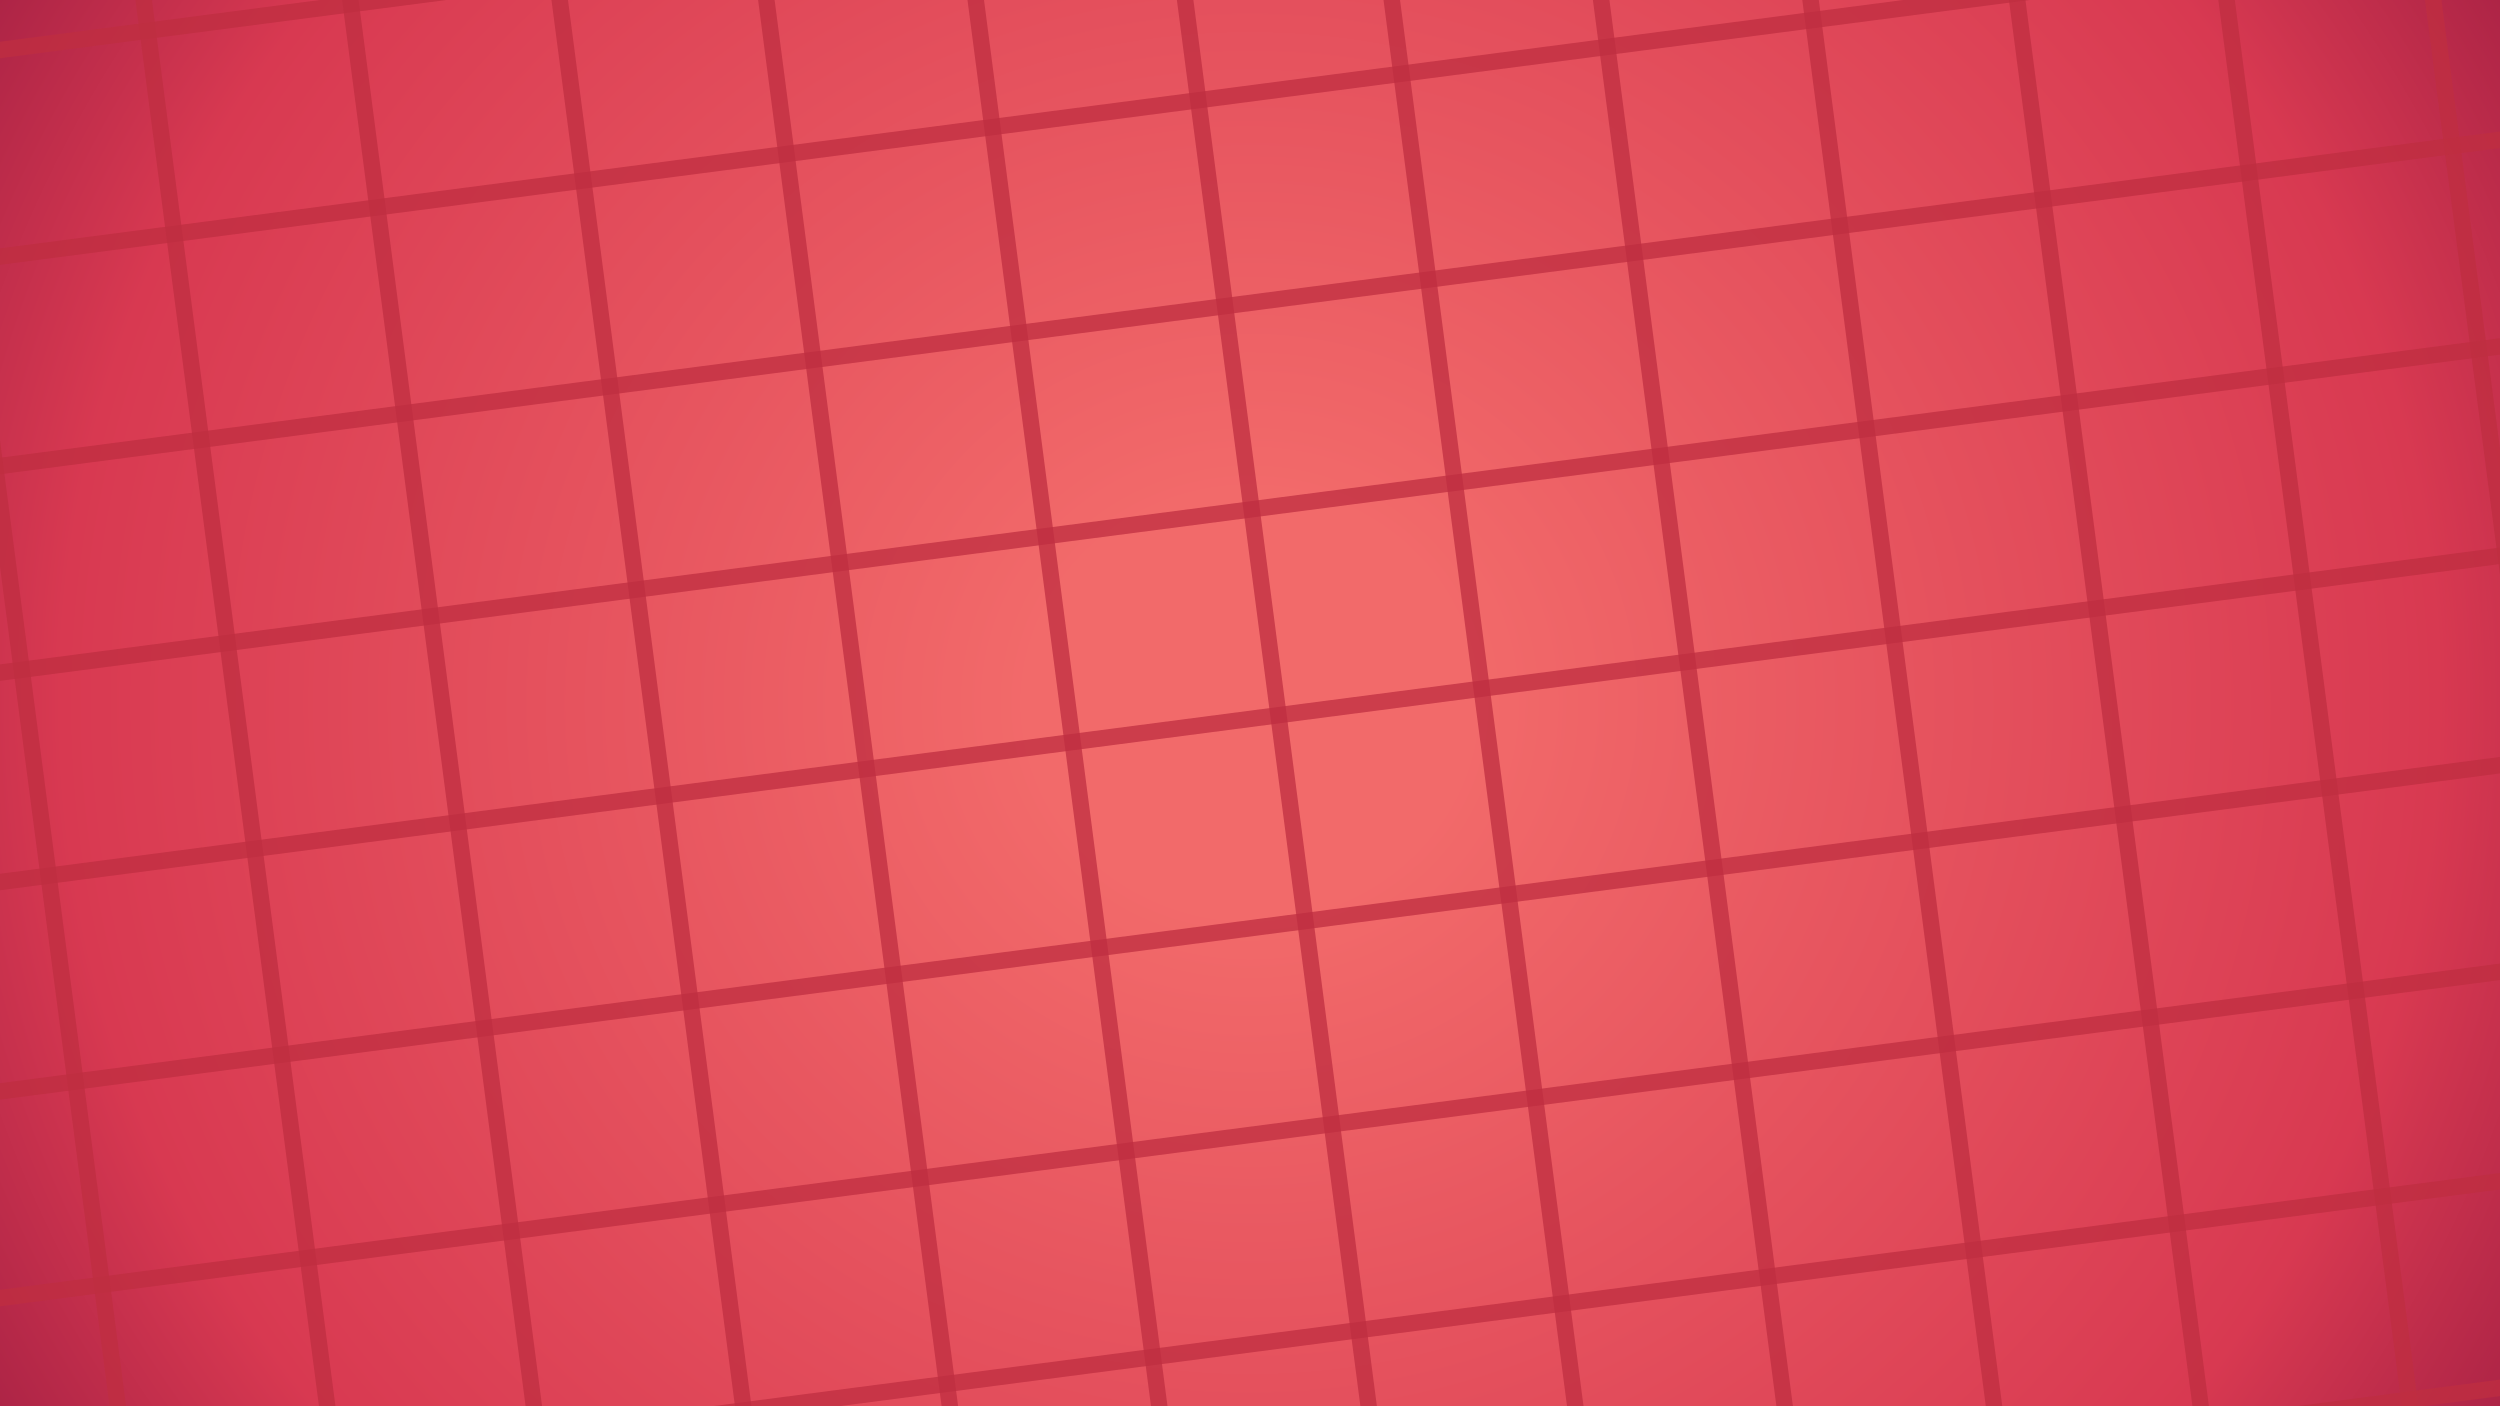 <?xml version="1.0" encoding="UTF-8" standalone="no"?>
<!-- Created with Inkscape (http://www.inkscape.org/) -->

<svg
   width="677.333mm"
   height="381mm"
   viewBox="0 0 677.333 381"
   version="1.1"
   id="svg1"
   xml:space="preserve"
   inkscape:export-filename="Bonsai_Banner_16_9_2160.png"
   inkscape:export-xdpi="144"
   inkscape:export-ydpi="144"
   inkscape:version="1.4 (86a8ad7, 2024-10-11)"
   sodipodi:docname="Bonsai_Banner_nTree_16_9.svg"
   xmlns:inkscape="http://www.inkscape.org/namespaces/inkscape"
   xmlns:sodipodi="http://sodipodi.sourceforge.net/DTD/sodipodi-0.dtd"
   xmlns:xlink="http://www.w3.org/1999/xlink"
   xmlns="http://www.w3.org/2000/svg"
   xmlns:svg="http://www.w3.org/2000/svg"><sodipodi:namedview
     id="namedview1"
     pagecolor="#505050"
     bordercolor="#eeeeee"
     borderopacity="1"
     inkscape:showpageshadow="0"
     inkscape:pageopacity="0"
     inkscape:pagecheckerboard="0"
     inkscape:deskcolor="#505050"
     inkscape:document-units="mm"
     inkscape:zoom="0.40912423"
     inkscape:cx="1511.7658"
     inkscape:cy="1277.1182"
     inkscape:window-width="3840"
     inkscape:window-height="2054"
     inkscape:window-x="-11"
     inkscape:window-y="-11"
     inkscape:window-maximized="1"
     inkscape:current-layer="layer1" /><defs
     id="defs1"><radialGradient
       cx="2881312"
       cy="2876550"
       r="4071425"
       gradientUnits="userSpaceOnUse"
       spreadMethod="pad"
       id="fill0"
       gradientTransform="matrix(1.2860983e-4,0,0,1.2145837e-4,-311.034,-222.381)"
       fx="2881312"
       fy="2876550"><stop
         offset="0.151"
         stop-color="#F26A6A"
         id="stop1" /><stop
         offset="0.817"
         stop-color="#D83951"
         id="stop2" /><stop
         offset="1"
         stop-color="#AD2446"
         id="stop3" /></radialGradient><radialGradient
       inkscape:collect="always"
       xlink:href="#fill0"
       id="radialGradient68"
       cx="59.531"
       cy="127"
       fx="59.531"
       fy="127"
       r="338.667"
       gradientTransform="matrix(1.164,0,0,1.109,-9.787,-13.853)"
       gradientUnits="userSpaceOnUse" /></defs><g
     inkscape:label="Layer 1"
     inkscape:groupmode="layer"
     id="layer1"
     transform="translate(279.135,63.5)"><rect
       style="fill:url(#radialGradient68);stroke:none;stroke-width:1.27;stroke-linejoin:round"
       id="rect67"
       width="677.333"
       height="381"
       x="-279.135"
       y="-63.5" /><g
       id="g2-1"
       transform="matrix(2.774,-0.362,0.362,2.774,-87.358,-242.192)"><path
         d="M 37.571,39.158 V 239.158"
         stroke="#bf2e41"
         stroke-width="1.587"
         stroke-miterlimit="8"
         stroke-opacity="0.749"
         fill="none"
         fill-rule="evenodd"
         id="path6" /><path
         d="m 17.462,39.158 2.6e-5,200"
         stroke="#bf2e41"
         stroke-width="1.587"
         stroke-miterlimit="8"
         stroke-opacity="0.749"
         fill="none"
         fill-rule="evenodd"
         id="path7" /><path
         d="M 77.523,39.158 V 239.158"
         stroke="#bf2e41"
         stroke-width="1.587"
         stroke-miterlimit="8"
         stroke-opacity="0.749"
         fill="none"
         fill-rule="evenodd"
         id="path8" /><path
         d="M 57.415,39.158 V 239.158"
         stroke="#bf2e41"
         stroke-width="1.587"
         stroke-miterlimit="8"
         stroke-opacity="0.749"
         fill="none"
         fill-rule="evenodd"
         id="path9" /><path
         d="M 117.475,39.158 V 239.158"
         stroke="#bf2e41"
         stroke-width="1.587"
         stroke-miterlimit="8"
         stroke-opacity="0.749"
         fill="none"
         fill-rule="evenodd"
         id="path10" /><path
         d="M 97.631,39.158 V 239.158"
         stroke="#bf2e41"
         stroke-width="1.587"
         stroke-miterlimit="8"
         stroke-opacity="0.749"
         fill="none"
         fill-rule="evenodd"
         id="path11" /><path
         d="M 157.427,39.158 V 239.158"
         stroke="#bf2e41"
         stroke-width="1.587"
         stroke-miterlimit="8"
         stroke-opacity="0.749"
         fill="none"
         fill-rule="evenodd"
         id="path12" /><path
         d="M 137.583,39.158 V 239.158"
         stroke="#bf2e41"
         stroke-width="1.587"
         stroke-miterlimit="8"
         stroke-opacity="0.749"
         fill="none"
         fill-rule="evenodd"
         id="path13" /><path
         d="M 177.535,39.158 V 239.158"
         stroke="#bf2e41"
         stroke-width="1.587"
         stroke-miterlimit="8"
         stroke-opacity="0.749"
         fill="none"
         fill-rule="evenodd"
         id="path14" /><path
         d="M 260.709,79.11 H -167.134"
         stroke="#bf2e41"
         stroke-width="1.587"
         stroke-miterlimit="8"
         stroke-opacity="0.749"
         fill="none"
         fill-rule="evenodd"
         id="path15"
         sodipodi:nodetypes="cc" /><path
         d="m 260.709,59.267 -427.843,2.7e-5"
         stroke="#bf2e41"
         stroke-width="1.587"
         stroke-miterlimit="8"
         stroke-opacity="0.749"
         fill="none"
         fill-rule="evenodd"
         id="path16"
         sodipodi:nodetypes="cc" /><path
         d="M 260.709,119.062 H -167.134"
         stroke="#bf2e41"
         stroke-width="1.587"
         stroke-miterlimit="8"
         stroke-opacity="0.749"
         fill="none"
         fill-rule="evenodd"
         id="path17"
         sodipodi:nodetypes="cc" /><path
         d="M 260.709,99.219 H -167.134"
         stroke="#bf2e41"
         stroke-width="1.587"
         stroke-miterlimit="8"
         stroke-opacity="0.749"
         fill="none"
         fill-rule="evenodd"
         id="path18"
         sodipodi:nodetypes="cc" /><path
         d="M 260.709,159.279 H -167.134"
         stroke="#bf2e41"
         stroke-width="1.587"
         stroke-miterlimit="8"
         stroke-opacity="0.749"
         fill="none"
         fill-rule="evenodd"
         id="path19"
         sodipodi:nodetypes="cc" /><path
         d="M 260.709,139.171 H -167.134"
         stroke="#bf2e41"
         stroke-width="1.587"
         stroke-miterlimit="8"
         stroke-opacity="0.749"
         fill="none"
         fill-rule="evenodd"
         id="path20"
         sodipodi:nodetypes="cc" /><path
         d="M 260.709,199.231 H -167.134"
         stroke="#bf2e41"
         stroke-width="1.587"
         stroke-miterlimit="8"
         stroke-opacity="0.749"
         fill="none"
         fill-rule="evenodd"
         id="path21"
         sodipodi:nodetypes="cc" /><path
         d="M 260.709,179.123 H -167.134"
         stroke="#bf2e41"
         stroke-width="1.587"
         stroke-miterlimit="8"
         stroke-opacity="0.749"
         fill="none"
         fill-rule="evenodd"
         id="path22"
         sodipodi:nodetypes="cc" /><path
         d="M 260.709,219.075 H -167.134"
         stroke="#bf2e41"
         stroke-width="1.587"
         stroke-miterlimit="8"
         stroke-opacity="0.749"
         fill="none"
         fill-rule="evenodd"
         id="path23"
         sodipodi:nodetypes="cc" /><path
         d="M -122.502,39.158 V 239.158"
         stroke="#bf2e41"
         stroke-width="1.587"
         stroke-miterlimit="8"
         stroke-opacity="0.749"
         fill="none"
         fill-rule="evenodd"
         id="path58" /><path
         d="m -142.61,39.158 3e-5,200"
         stroke="#bf2e41"
         stroke-width="1.587"
         stroke-miterlimit="8"
         stroke-opacity="0.749"
         fill="none"
         fill-rule="evenodd"
         id="path59" /><path
         d="M -82.55,39.158 V 239.158"
         stroke="#bf2e41"
         stroke-width="1.587"
         stroke-miterlimit="8"
         stroke-opacity="0.749"
         fill="none"
         fill-rule="evenodd"
         id="path60" /><path
         d="M -102.658,39.158 V 239.158"
         stroke="#bf2e41"
         stroke-width="1.587"
         stroke-miterlimit="8"
         stroke-opacity="0.749"
         fill="none"
         fill-rule="evenodd"
         id="path61" /><path
         d="M -42.598,39.158 V 239.158"
         stroke="#bf2e41"
         stroke-width="1.587"
         stroke-miterlimit="8"
         stroke-opacity="0.749"
         fill="none"
         fill-rule="evenodd"
         id="path62" /><path
         d="M -62.442,39.158 V 239.158"
         stroke="#bf2e41"
         stroke-width="1.587"
         stroke-miterlimit="8"
         stroke-opacity="0.749"
         fill="none"
         fill-rule="evenodd"
         id="path63" /><path
         d="M -2.646,39.158 V 239.158"
         stroke="#bf2e41"
         stroke-width="1.587"
         stroke-miterlimit="8"
         stroke-opacity="0.749"
         fill="none"
         fill-rule="evenodd"
         id="path64" /><path
         d="M -22.49,39.158 V 239.158"
         stroke="#bf2e41"
         stroke-width="1.587"
         stroke-miterlimit="8"
         stroke-opacity="0.749"
         fill="none"
         fill-rule="evenodd"
         id="path65" /><path
         d="M 197.644,39.158 V 239.158"
         stroke="#bf2e41"
         stroke-width="1.587"
         stroke-miterlimit="8"
         stroke-opacity="0.749"
         fill="none"
         fill-rule="evenodd"
         id="path67" /></g></g></svg>
